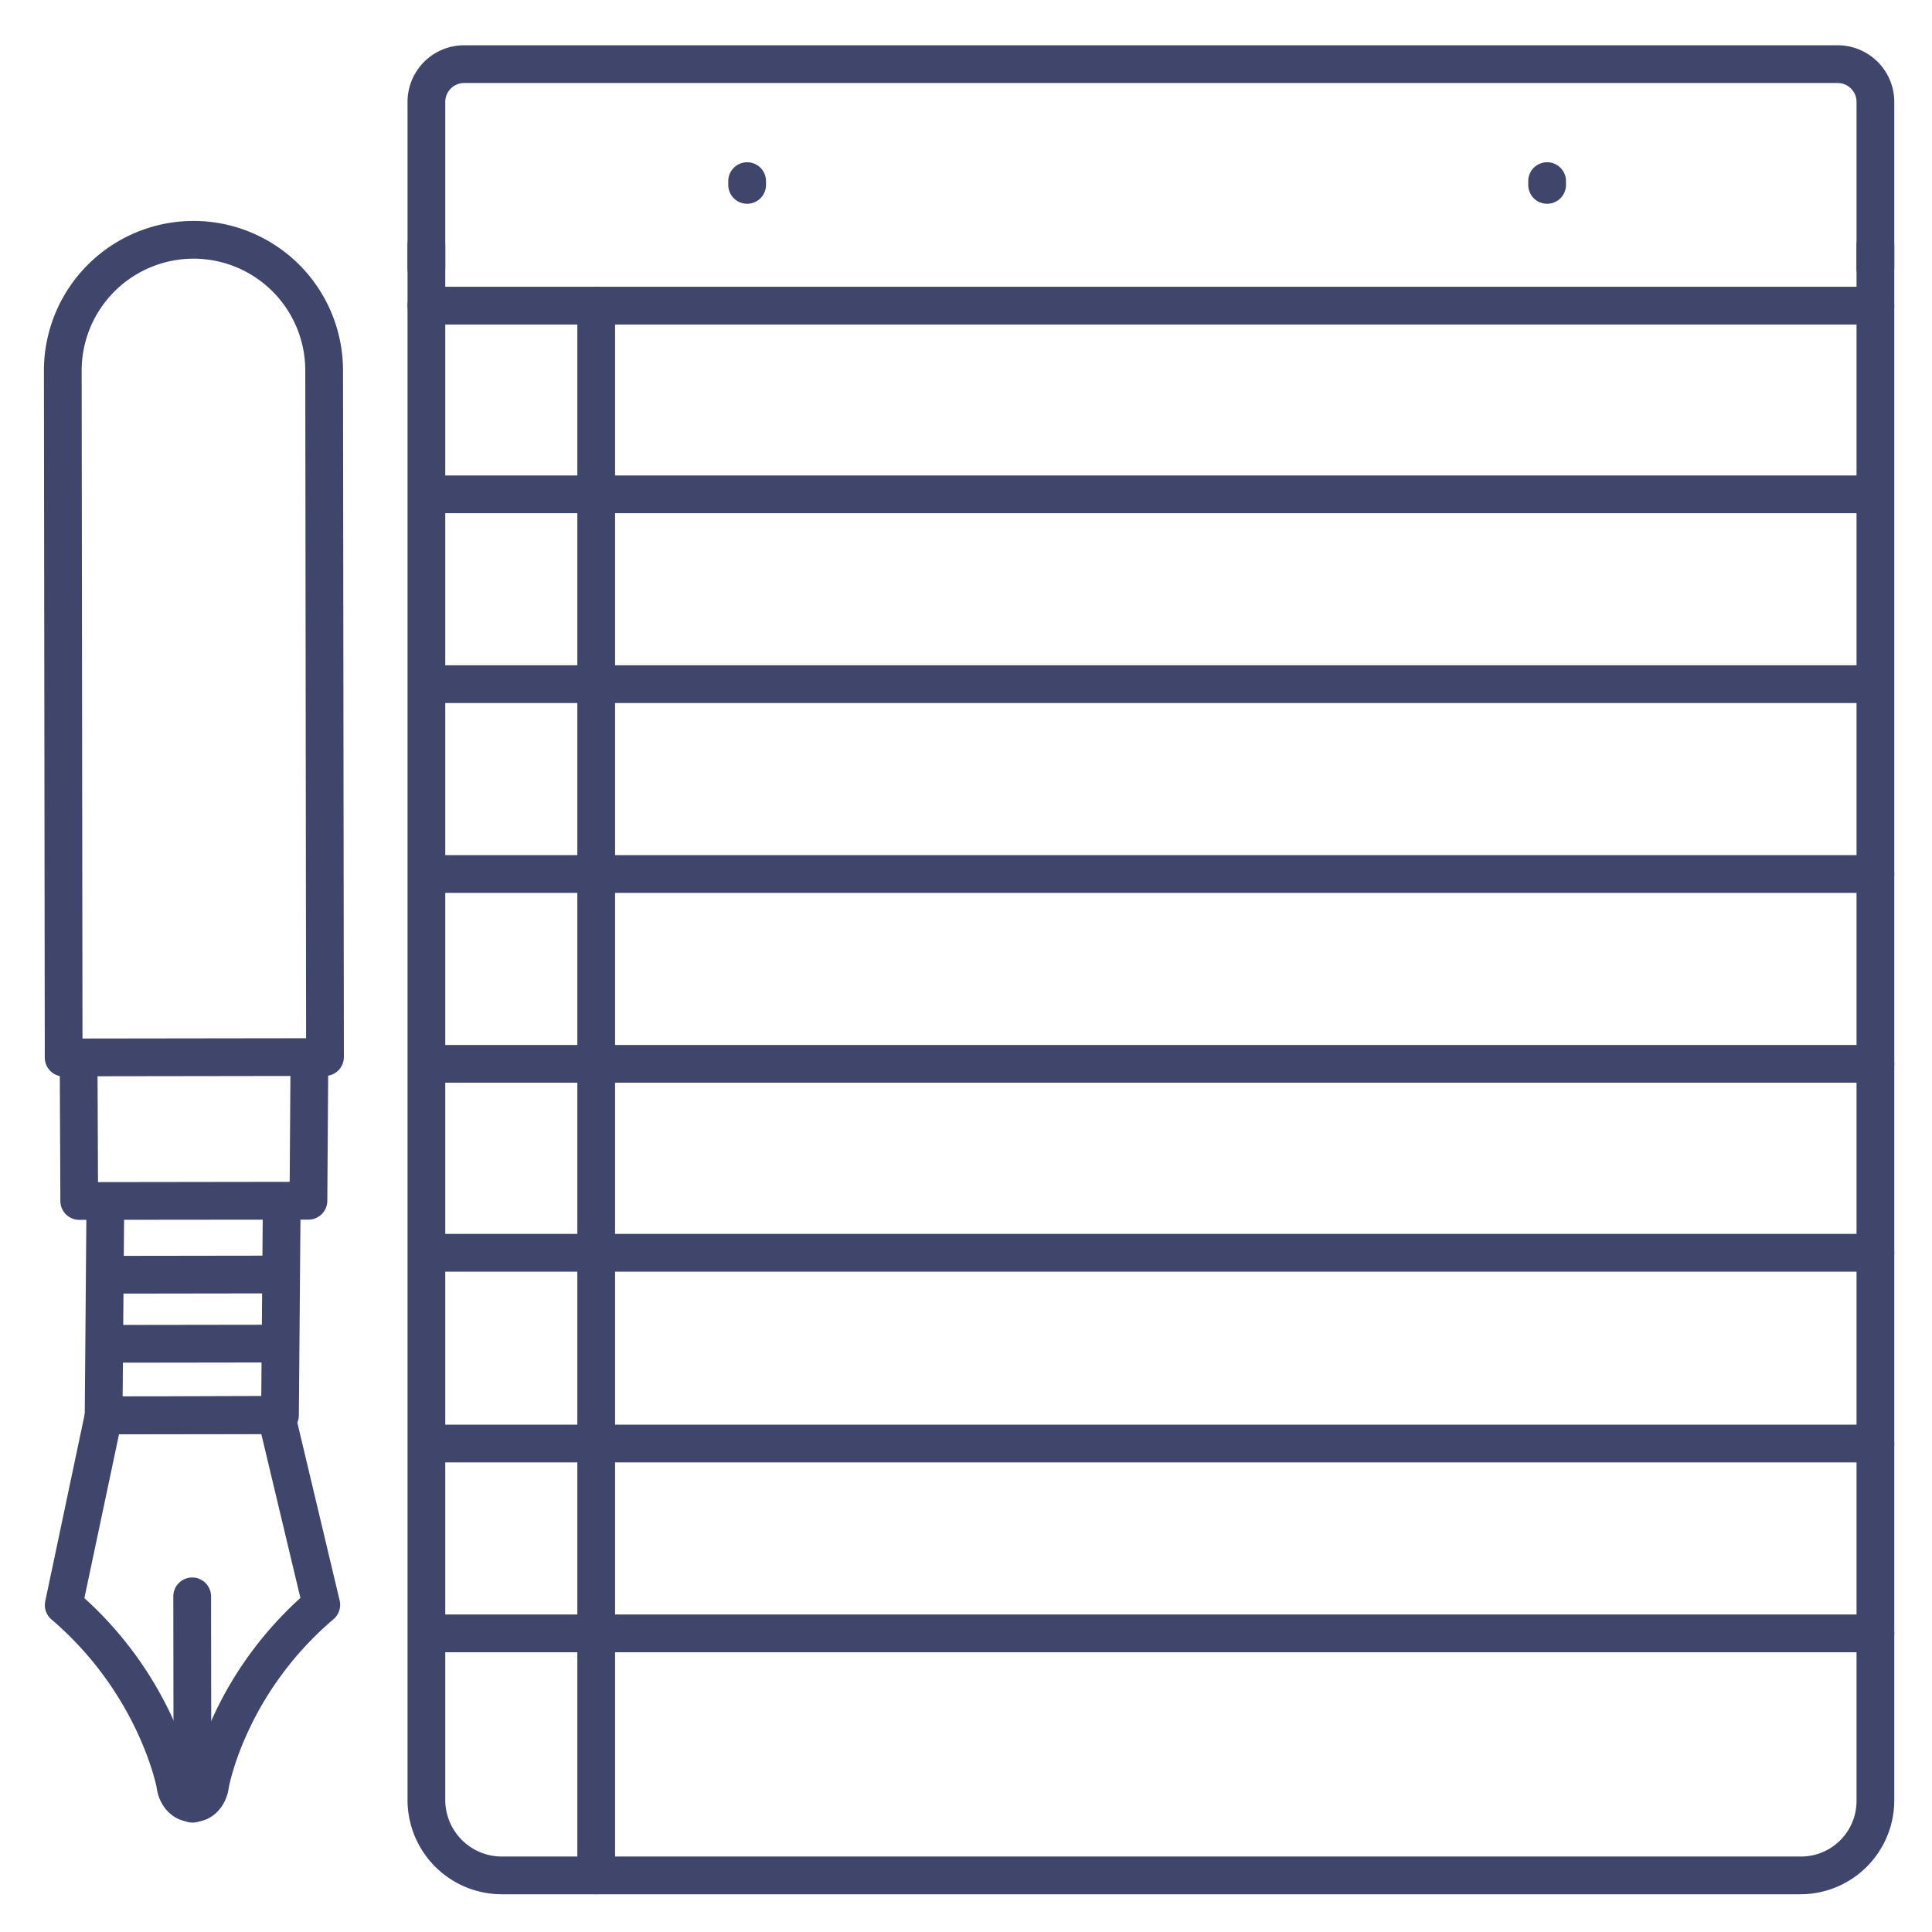 <?xml version="1.0" ?><svg viewBox="0 0 512 512" xmlns="http://www.w3.org/2000/svg"><defs><style>.cls-1{fill:#3f456b;}</style></defs><title/><g id="Lines"><rect class="cls-1" height="10" transform="translate(-0.46 0.07) rotate(-0.08)" width="42.95" x="29.31" y="332.79"/><rect class="cls-1" height="10" transform="translate(-0.49 0.07) rotate(-0.08)" width="42.95" x="29.33" y="351.1"/><path class="cls-1" d="M16.87,285.27a5,5,0,0,1-5-5l-.23-182A39.68,39.68,0,0,1,51.22,58.55h.1A39.62,39.62,0,0,1,90.9,98.13l.23,182a5,5,0,0,1-5,5l-69.27.1ZM51.14,68.55a29.67,29.67,0,0,0-29.5,29.67l.22,177,59.26-.08-.22-177A29.62,29.62,0,0,0,51.27,68.55h-.13Z"/><path class="cls-1" d="M51.09,482.85c-5.53,0-9-4.52-9.56-9.08C41.19,472,36,448.26,13.62,429.15A5,5,0,0,1,12,424.31L22.6,374.05a5,5,0,0,1,4.88-4l45.7-.06h0a5,5,0,0,1,4.86,3.84L90,424.1a5,5,0,0,1-1.62,5C65.83,448.3,61,471.86,60.63,473.68c-.55,4.59-4,9.17-9.52,9.17ZM22.36,423.52c21,19,27.3,41,28.71,47,1.36-6.05,7.53-28,28.54-47.05L69.24,380l-37.69.06Z"/><path class="cls-1" d="M51,483a5,5,0,0,1-5-5l-.07-54.95a5,5,0,0,1,5-5h0a5,5,0,0,1,5,5L56,478a5,5,0,0,1-5,5Z"/><path class="cls-1" d="M21,323.27a5,5,0,0,1-5-5l-.17-38,10,0,.14,33,50.8-.07L77,280.14l10,.07-.26,38a5,5,0,0,1-5,5L21,323.27Z"/><path class="cls-1" d="M27.46,380.08a5,5,0,0,1-5-5l.46-56.29,10,.08-.42,51.25L69.24,370l.42-51.35,10,.09-.46,56.29a5,5,0,0,1-5,5l-46.74.06Z"/><path class="cls-1" d="M198,54a5,5,0,0,1-5-5V48a5,5,0,0,1,10,0v1A5,5,0,0,1,198,54Z"/><path class="cls-1" d="M410,54a5,5,0,0,1-5-5V48a5,5,0,0,1,10,0v1A5,5,0,0,1,410,54Z"/><path class="cls-1" d="M477,502H133a25,25,0,0,1-25-25V65a5,5,0,0,1,10,0V477a15,15,0,0,0,15,15H477a14.72,14.72,0,0,0,15-14.75V65a5,5,0,0,1,10,0V477.25A24.9,24.9,0,0,1,477,502Z"/><path class="cls-1" d="M497,76a5,5,0,0,1-5-5V27a5,5,0,0,0-5-5H123a5,5,0,0,0-5,5V71a5,5,0,0,1-10,0V27a15,15,0,0,1,15-15H487a15,15,0,0,1,15,15V71A5,5,0,0,1,497,76Z"/><path class="cls-1" d="M497,86H113a5,5,0,0,1,0-10H497a5,5,0,0,1,0,10Z"/></g><g id="Outline"><path class="cls-1" d="M114.22,286.93a5,5,0,1,1,0-10H497a5,5,0,0,1,0,10Z"/><path class="cls-1" d="M114.22,236.62a5,5,0,0,1,0-10H497a5,5,0,0,1,0,10Z"/><path class="cls-1" d="M494,136H116a5,5,0,0,1,0-10H494a5,5,0,0,1,0,10Z"/><path class="cls-1" d="M158,502a5,5,0,0,1-5-5V81a5,5,0,0,1,10,0V497A5,5,0,0,1,158,502Z"/><path class="cls-1" d="M114.22,186.31a5,5,0,1,1,0-10H495.29a5,5,0,0,1,0,10Z"/><path class="cls-1" d="M114.22,437.86a5,5,0,0,1,0-10H497a5,5,0,0,1,0,10Z"/><path class="cls-1" d="M497,337H117a5,5,0,0,1,0-10H497a5,5,0,0,1,0,10Z"/><path class="cls-1" d="M114.22,387.55a5,5,0,1,1,0-10H497a5,5,0,0,1,0,10Z"/></g></svg>